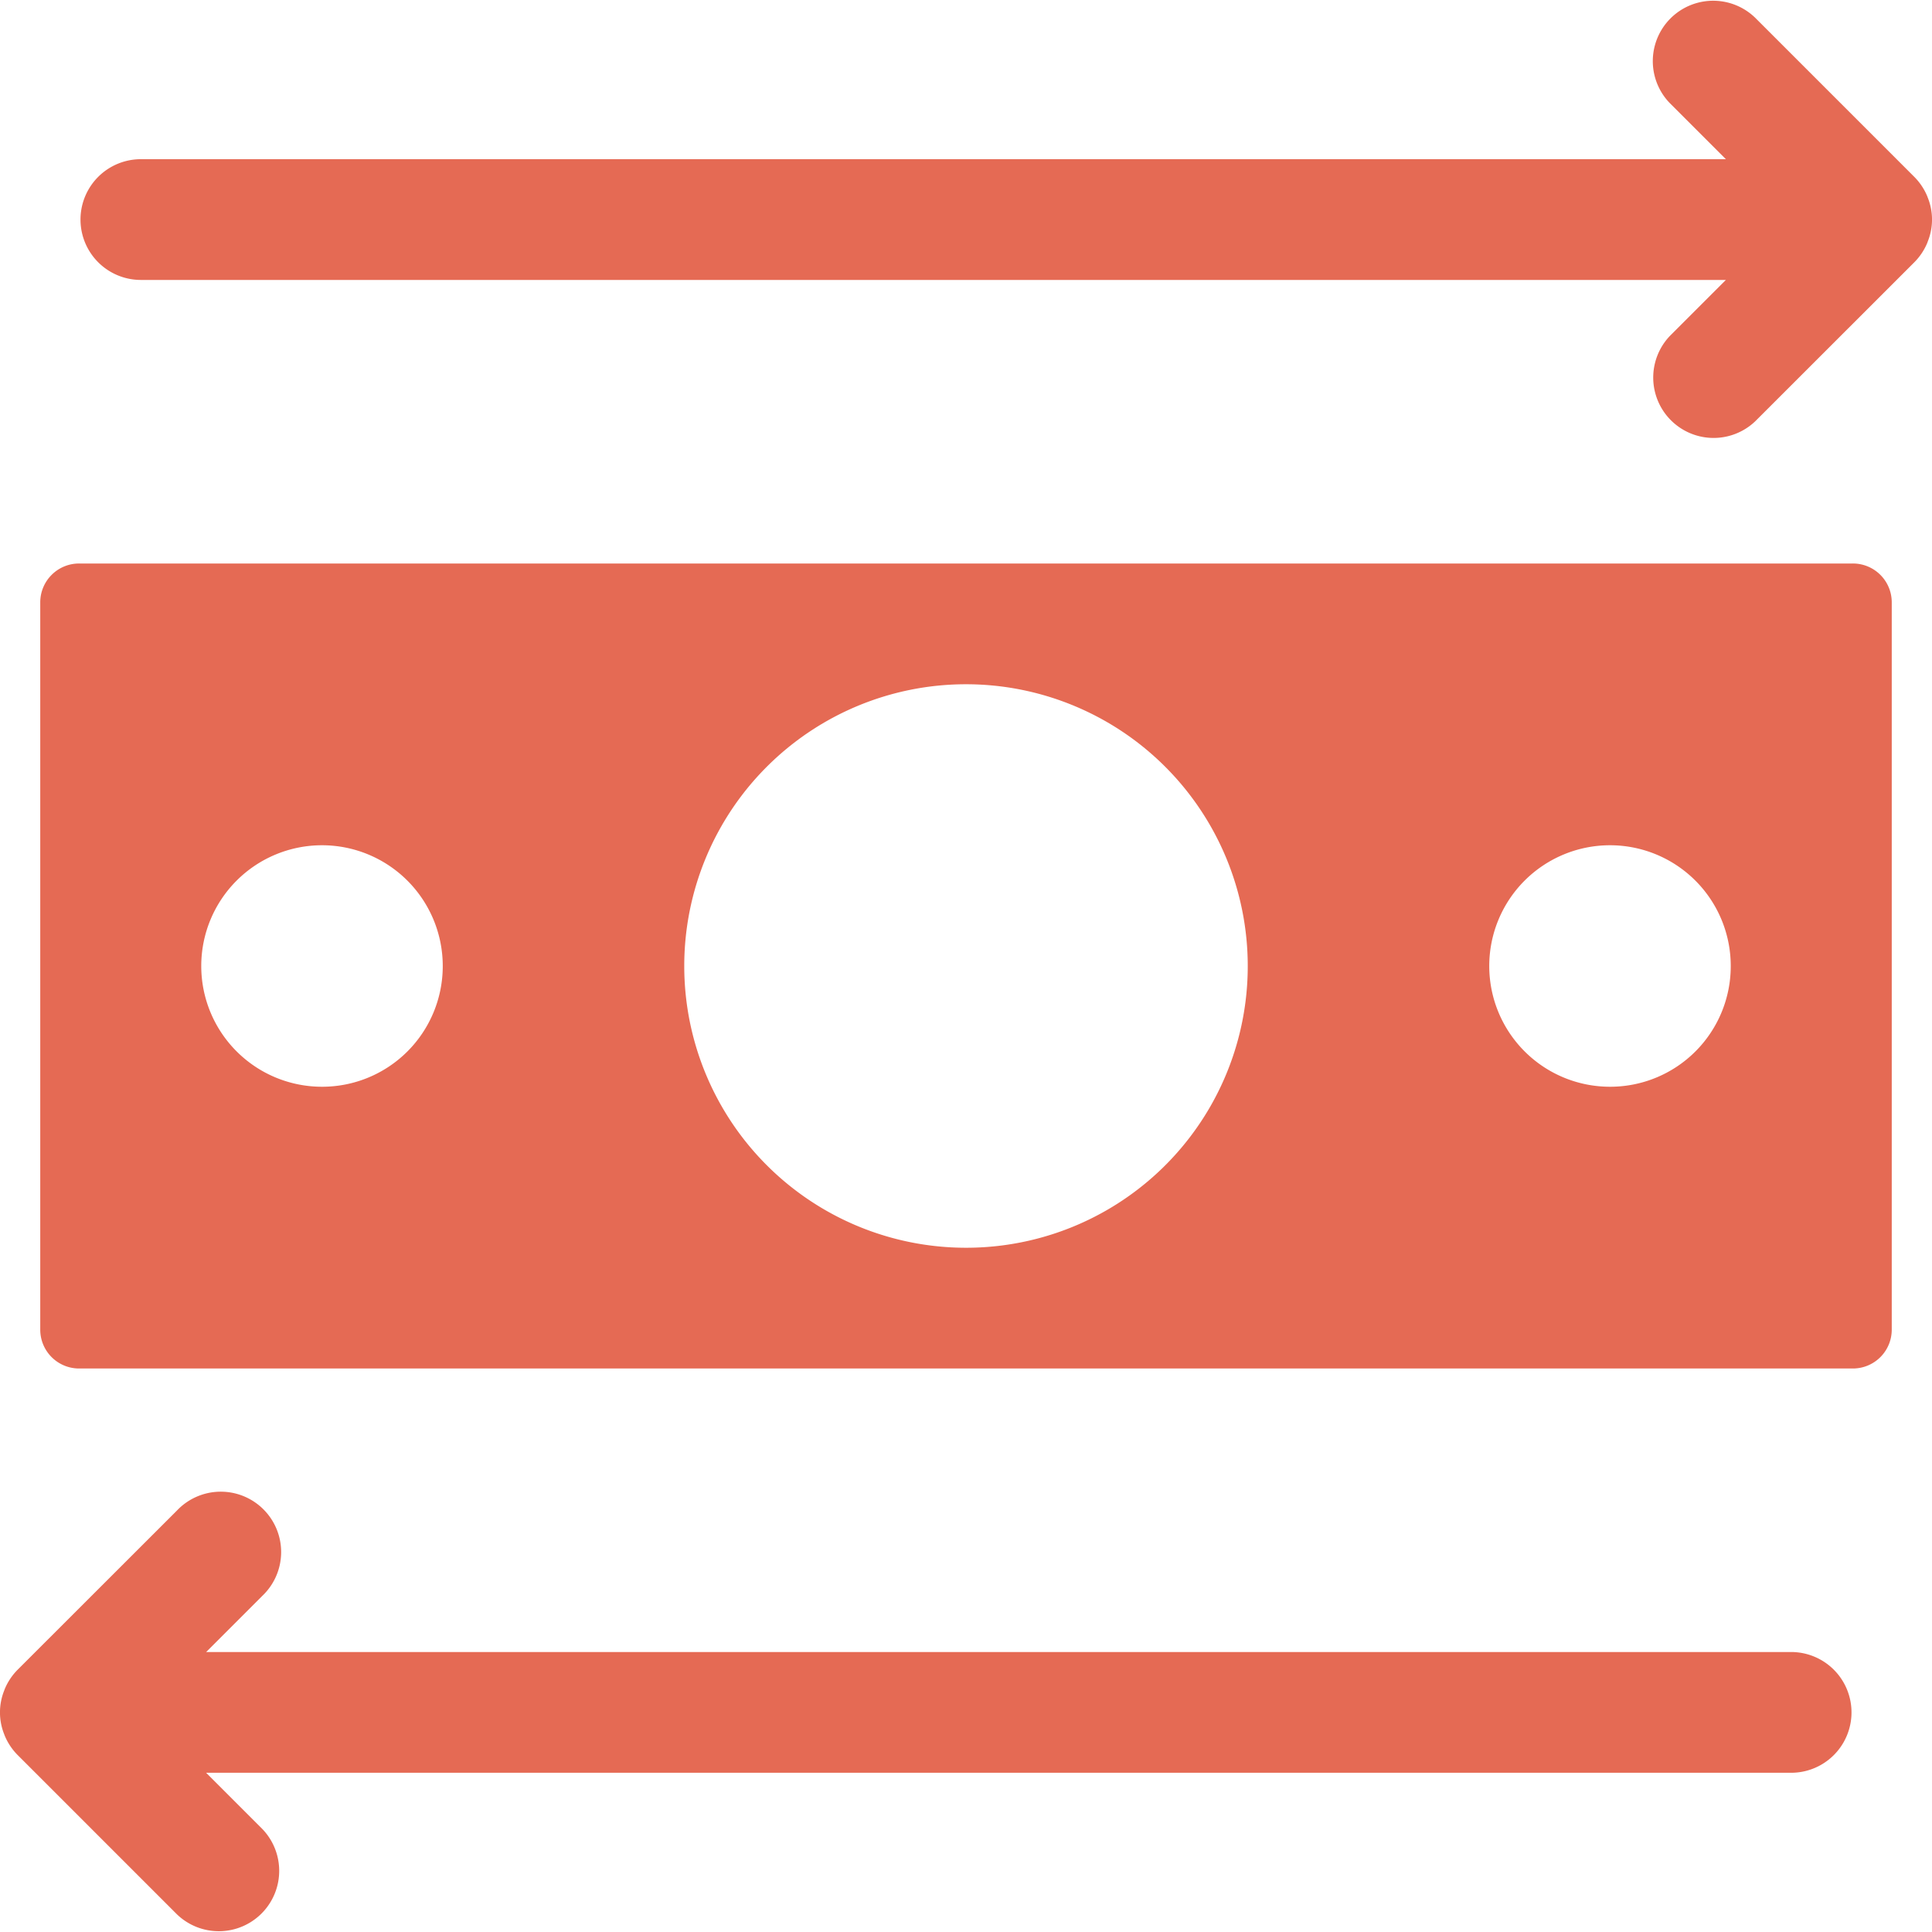 <?xml version="1.0" encoding="UTF-8"?>
<svg xmlns="http://www.w3.org/2000/svg" viewBox="0 0 48 48"><g fill="#418fde" data-name="Layer 2"><path d="M46.03 14H1.97a.965.965 0 0 0-.97.97v18.06a.965.965 0 0 0 .97.97h44.06a.965.965 0 0 0 .97-.97V14.97a.965.965 0 0 0-.97-.97zM8 27a3 3 0 1 1 3-3 2.996 2.996 0 0 1-3 3zm16 4a7 7 0 1 1 7-7 6.995 6.995 0 0 1-7 7zm16-4a3 3 0 1 1 3-3 2.996 2.996 0 0 1-3 3zM44.5 41.045H5.121l1.395-1.395a1.5 1.5 0 1 0-2.121-2.12L.439 41.483a1.502 1.502 0 0 0-.325.49l-.008.024a1.457 1.457 0 0 0 0 1.094l.008.023a1.503 1.503 0 0 0 .325.49l3.956 3.956a1.5 1.5 0 0 0 2.12-2.122l-1.394-1.394H44.5a1.5 1.5 0 0 0 0-3zM47.894 4.908l-.008-.023a1.502 1.502 0 0 0-.325-.49L43.605.439a1.5 1.5 0 0 0-2.12 2.122l1.394 1.394H3.5a1.5 1.5 0 1 0 0 3h39.379L41.484 8.35a1.5 1.5 0 0 0 2.121 2.12l3.956-3.954a1.501 1.501 0 0 0 .325-.49l.008-.024a1.458 1.458 0 0 0 0-1.094z" style="fill: #e56a54;"/></g></svg>
